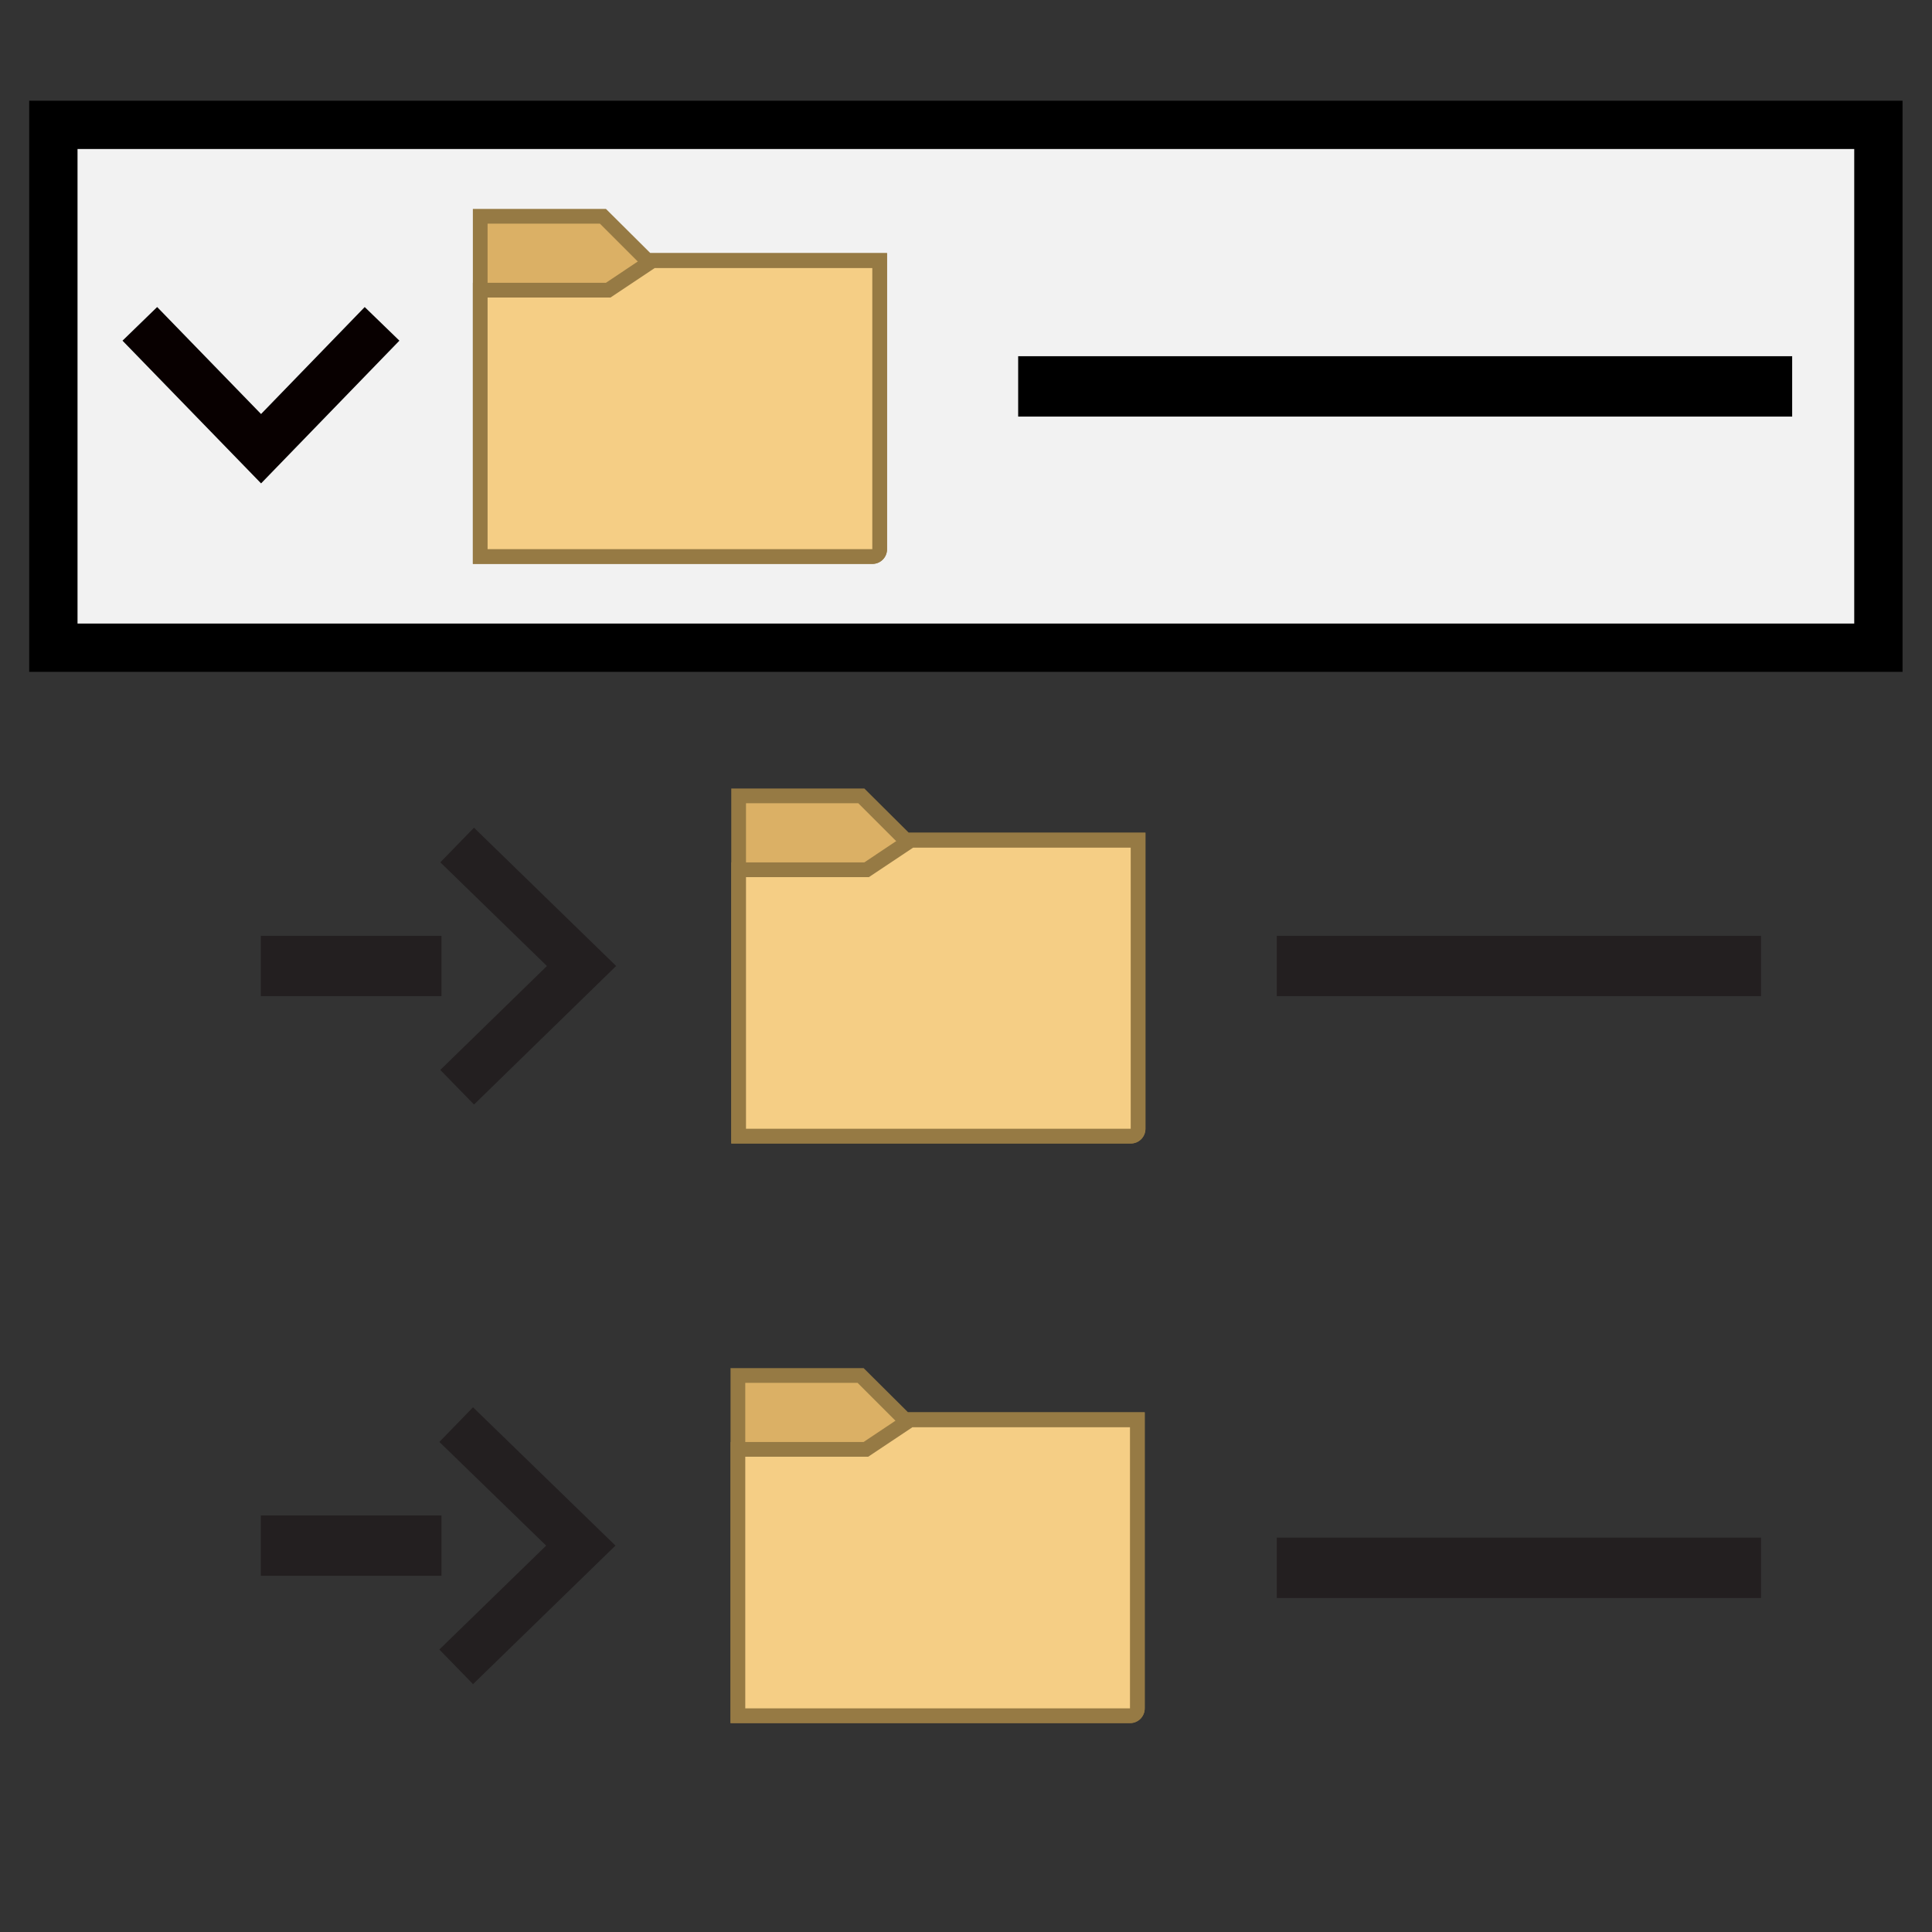 <?xml version="1.0" encoding="utf-8"?>
<!-- Generator: Adobe Illustrator 25.4.1, SVG Export Plug-In . SVG Version: 6.00 Build 0)  -->
<svg version="1.1" id="Layer_1" xmlns="http://www.w3.org/2000/svg" xmlns:xlink="http://www.w3.org/1999/xlink" x="0px" y="0px"
	 viewBox="0 0 800 800" style="enable-background:new 0 0 800 800;" xml:space="preserve">
<rect x="0" y="0" width="800" height="800" fill="#333333" stroke="none"/>
<style type="text/css">
	.st0{fill:#F2F2F2;stroke:#000000;stroke-width:20;stroke-miterlimit:125;}
	.st1{fill:none;stroke:#080000;stroke-width:20;stroke-miterlimit:125;}
	.st2{fill:#DBB065;}
	.st3{fill:#967A44;}
	.st4{fill:#F5CE85;}
	.st5{fill:none;stroke:#231F20;stroke-width:25;stroke-miterlimit:125;}
	.st6{fill:none;stroke:#231F20;stroke-width:20;stroke-miterlimit:125;}
	.st7{fill:none;stroke:#000000;stroke-width:25;stroke-miterlimit:125;}
</style>
<rect x="22.1" y="51.7" class="st0" width="755.7" height="216.5"/>
<polyline class="st1" points="57.9,134.1 108.1,185.8 158.2,134.1 "/>
<g>
	<g>
		<path class="st2" d="M305.8,470.4V329.5h50.8l18.4,18.4h96.2v119.4c0,1.7-1.4,3.1-3.1,3.1H305.8z"/>
		<g>
			<path class="st3" d="M355.4,332.6l16.6,16.6l1.8,1.8h2.5h91.9v116.4H308.9V332.6H355.4 M357.9,326.5h-55.1v147h165.4
				c3.4,0,6.1-2.7,6.1-6.1V344.8h-98L357.9,326.5L357.9,326.5z"/>
		</g>
	</g>
	<g>
		<path class="st4" d="M305.8,470.4V360.1h53l18.4-12.3h94v119.4c0,1.7-1.4,3.1-3.1,3.1L305.8,470.4L305.8,470.4z"/>
		<g>
			<path class="st3" d="M468.2,351v116.4H308.9V363.2h49h1.9l1.5-1l16.8-11.2L468.2,351 M474.3,344.8h-98l-18.4,12.3h-55.1v116.4
				h165.4c3.4,0,6.1-2.7,6.1-6.1V344.8L474.3,344.8z"/>
		</g>
	</g>
</g>
<line class="st5" x1="528.7" y1="400" x2="729.2" y2="400"/>
<polyline class="st6" points="189.3,450.2 240.8,400 189.3,349.9 "/>
<g>
	<g>
		<path class="st2" d="M198.8,230.4V89.5h50.8l18.4,18.4h96.2v119.4c0,1.7-1.4,3.1-3.1,3.1L198.8,230.4L198.8,230.4z"/>
		<g>
			<path class="st3" d="M248.4,92.6l16.6,16.6l1.8,1.8h2.5h91.9v116.4H201.9V92.6H248.4 M250.9,86.5h-55.1v147h165.4
				c3.4,0,6.1-2.7,6.1-6.1V104.8h-98L250.9,86.5L250.9,86.5z"/>
		</g>
	</g>
	<g>
		<path class="st4" d="M198.8,230.4V120.1h53l18.4-12.3h94v119.4c0,1.7-1.4,3.1-3.1,3.1L198.8,230.4L198.8,230.4z"/>
		<g>
			<path class="st3" d="M361.2,111v116.4H201.9V123.2h49h1.9l1.5-1l16.8-11.2H361.2 M367.3,104.8h-98l-18.4,12.3h-55.1v116.4h165.4
				c3.4,0,6.1-2.7,6.1-6.1V104.8L367.3,104.8z"/>
		</g>
	</g>
</g>
<line class="st7" x1="421.6" y1="160" x2="742.1" y2="160"/>
<g>
	<g>
		<path class="st2" d="M305.5,710.4V569.5h50.8l18.4,18.4h96.2v119.4c0,1.7-1.4,3.1-3.1,3.1H305.5z"/>
		<g>
			<path class="st3" d="M355.1,572.6l16.6,16.6l1.8,1.8h2.5H468v116.4H308.6V572.6H355.1 M357.6,566.5h-55.1v147h165.4
				c3.4,0,6.1-2.7,6.1-6.1V584.8h-98L357.6,566.5L357.6,566.5z"/>
		</g>
	</g>
	<g>
		<path class="st4" d="M305.5,710.4V600.1h53l18.4-12.3h94v119.4c0,1.7-1.4,3.1-3.1,3.1L305.5,710.4L305.5,710.4z"/>
		<g>
			<path class="st3" d="M467.9,591v116.4H308.6V603.2h49h1.9l1.5-1l16.8-11.2H467.9 M474,584.8h-98l-18.4,12.3h-55.1v116.4h165.4
				c3.4,0,6.1-2.7,6.1-6.1V584.8L474,584.8z"/>
		</g>
	</g>
</g>
<polyline class="st6" points="188.9,690.2 240.5,640 188.9,589.9 "/>
<line class="st5" x1="528.7" y1="649.2" x2="729.2" y2="649.2"/>
<line class="st5" x1="108" y1="400" x2="182.8" y2="400"/>
<line class="st5" x1="108" y1="640" x2="182.8" y2="640"/>
</svg>
